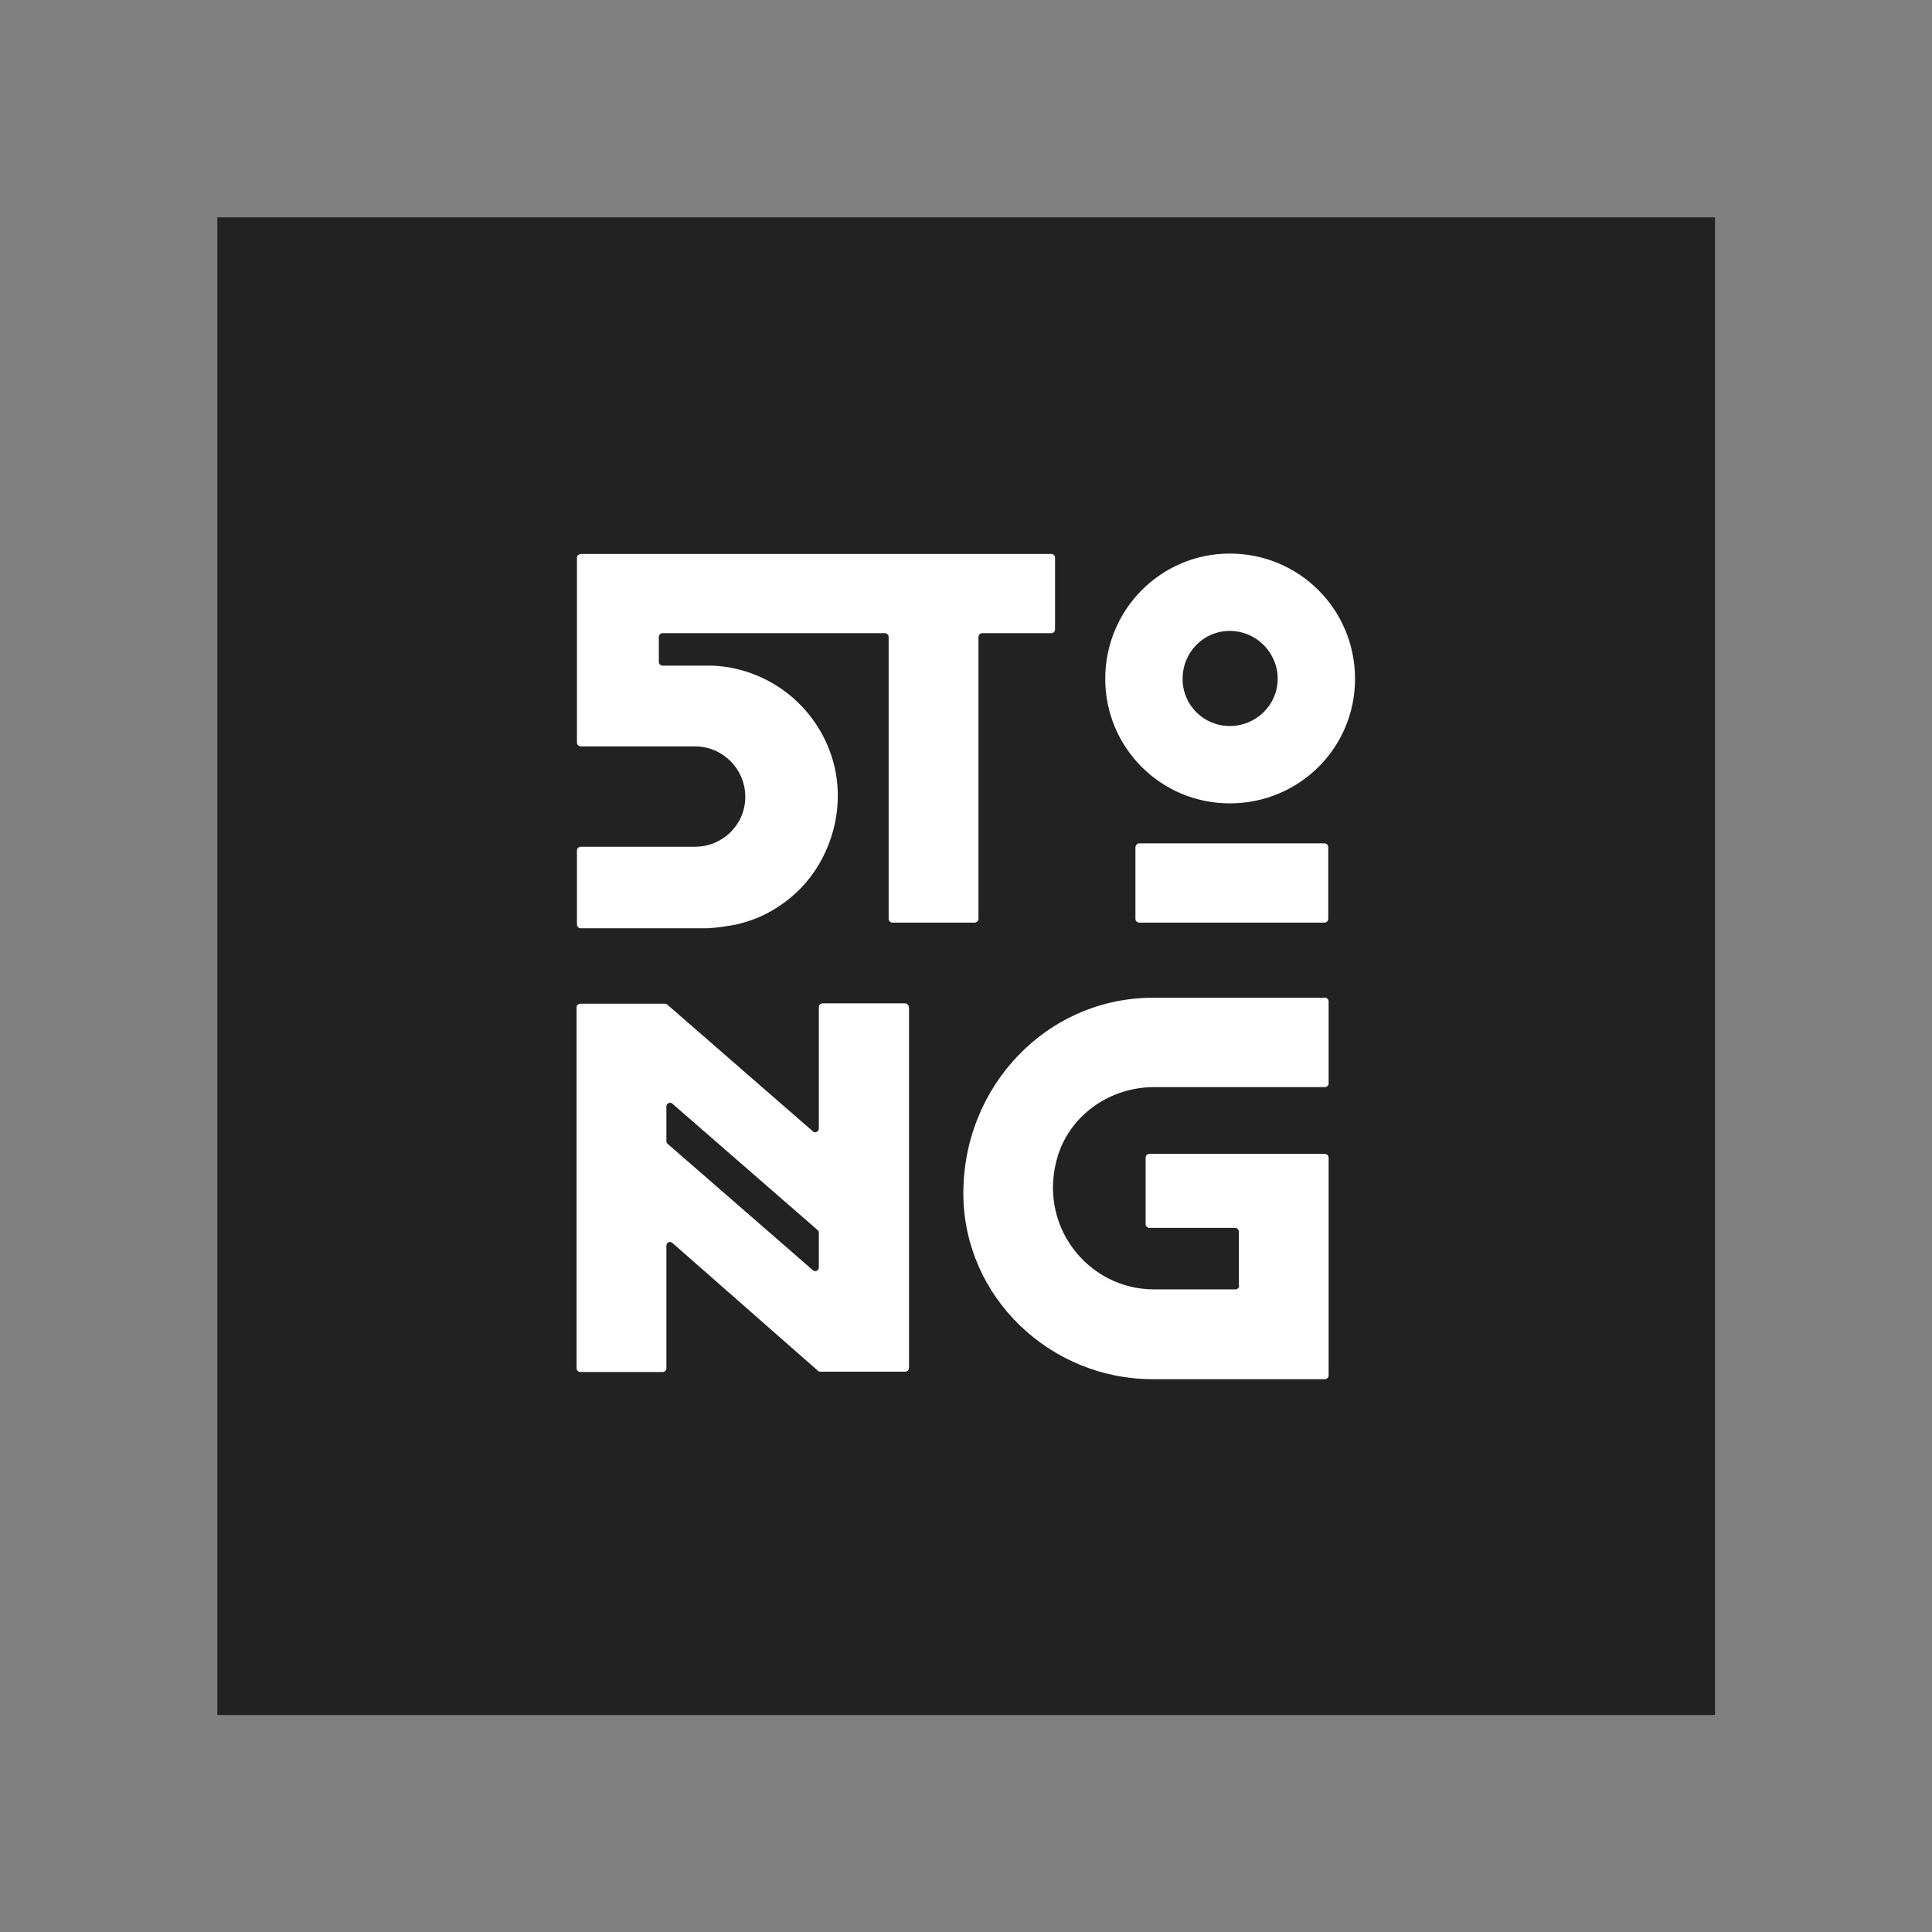 <?xml version="1.0" encoding="utf-8"?>
<!-- Generator: Adobe Illustrator 22.1.0, SVG Export Plug-In . SVG Version: 6.00 Build 0)  -->
<svg version="1.1"
	 id="NexT" xmlns:cc="http://creativecommons.org/ns#" xmlns:dc="http://purl.org/dc/elements/1.1/" xmlns:rdf="http://www.w3.org/1999/02/22-rdf-syntax-ns#" xmlns:svg="http://www.w3.org/2000/svg"
	 xmlns="http://www.w3.org/2000/svg" xmlns:xlink="http://www.w3.org/1999/xlink" x="0px" y="0px" viewBox="0 0 512 512"
	 style="enable-background:new 0 0 512 512;" xml:space="preserve">
<rect x="0" y="0" width="512" height="512" fill="#808080" stroke="none"/>
<style type="text/css">
	.st0{fill:#222222;}
	.st1{fill:#FFFFFF;}
</style>
<rect x="57.6" y="57.6" class="st0" width="396.9" height="396.9"/>
<path class="st1" d="M301.9,223.5H351c0.5,0,1,0.4,1,1v19c0,0.5-0.4,1-1,1h-49.1c-0.5,0-1-0.4-1-1v-19
	C301,223.9,301.4,223.5,301.9,223.5z M359.1,179.9c0,18.3-14.8,33-33.2,33c-18.3,0-33-14.8-33-33c0-18.4,14.8-33.2,33-33.2
	C344.3,146.7,359.1,161.5,359.1,179.9z M338.6,179.9c0-7-5.7-12.7-12.7-12.7c-7,0-12.5,5.7-12.5,12.7c0,7,5.6,12.5,12.5,12.5
	C332.9,192.4,338.6,186.8,338.6,179.9z M239.9,265.9h-21.9c-0.5,0-1,0.4-1,1v32.2c0,0.8-1,1.3-1.6,0.7l-38.6-33.6
	c-0.2-0.2-0.4-0.2-0.6-0.2h-22.4c-0.5,0-1,0.4-1,1v95.6c0,0.5,0.4,1,1,1h21.8c0.5,0,1-0.4,1-1v-32.5c0-0.8,1-1.3,1.6-0.7l38.6,33.9
	c0.2,0.2,0.4,0.2,0.6,0.2h22.5c0.5,0,1-0.4,1-1v-95.6C240.8,266.4,240.4,265.9,239.9,265.9z M217,326.7v9.2c0,0.8-1,1.3-1.6,0.7
	l-38.5-33.5c-0.2-0.2-0.3-0.4-0.3-0.7v-9.2c0-0.8,1-1.3,1.6-0.7l38.5,33.5C216.9,326.2,217,326.4,217,326.7z M152.9,147.8v49
	c0,0.5,0.4,1,1,1h30.3c7.3,0,13.3,6,13.3,13.3c0,0.2,0,0.3,0,0.5c-0.2,7.1-6.1,12.8-13.3,12.8h-0.5h-29.8c-0.5,0-1,0.4-1,1v19.6
	c0,0.5,0.4,1,1,1H187c0,0,0.2,0,0.3,0c0,0,1,0,1-0.1c0,0.2,6.2-0.7,6.8-0.9c2.2-0.5,4.4-1.2,6.4-2.1c4-1.8,7.7-4.4,10.8-7.6
	c7.3-7.6,10.9-18.7,9.4-29.2c-1-7-4.2-13.6-9.1-18.8c-6.2-6.6-14.9-10.6-24-10.9c-0.4,0-0.9,0-1.3,0H187h-11.4c-0.5,0-1-0.4-1-1
	l0-6.6c0-0.5,0.4-1,1-1h58.9c0.5,0,1,0.4,1,1v74.7c0,0.5,0.4,1,1,1h21.8c0.5,0,1-0.4,1-1v-74.7c0-0.5,0.4-1,1-1h18.3
	c0.5,0,1-0.4,1-1v-19c0-0.5-0.4-1-1-1H153.8C153.3,146.9,152.9,147.3,152.9,147.8z M328.4,340.7c0,0.5-0.4,1-1,1h-21.6
	c-17.6,0-31.2-17.2-25.4-35.6c3.5-10.9,14-18,25.4-18h0h45.3c0.5,0,1-0.4,1-1v-21.7c0-0.5-0.4-1-1-1l-45.4,0
	c-28.4,0-50.6,23.6-50.4,52.2c0.2,27.2,23,48.9,50.2,48.9h45.6c0.5,0,1-0.4,1-1v-57.7c0-0.5-0.4-1-1-1h-46.5c-0.5,0-1,0.4-1,1v17.6
	c0,0.5,0.4,1,1,1h22.7c0.5,0,1,0.4,1,1V340.7z"/>
</svg>
